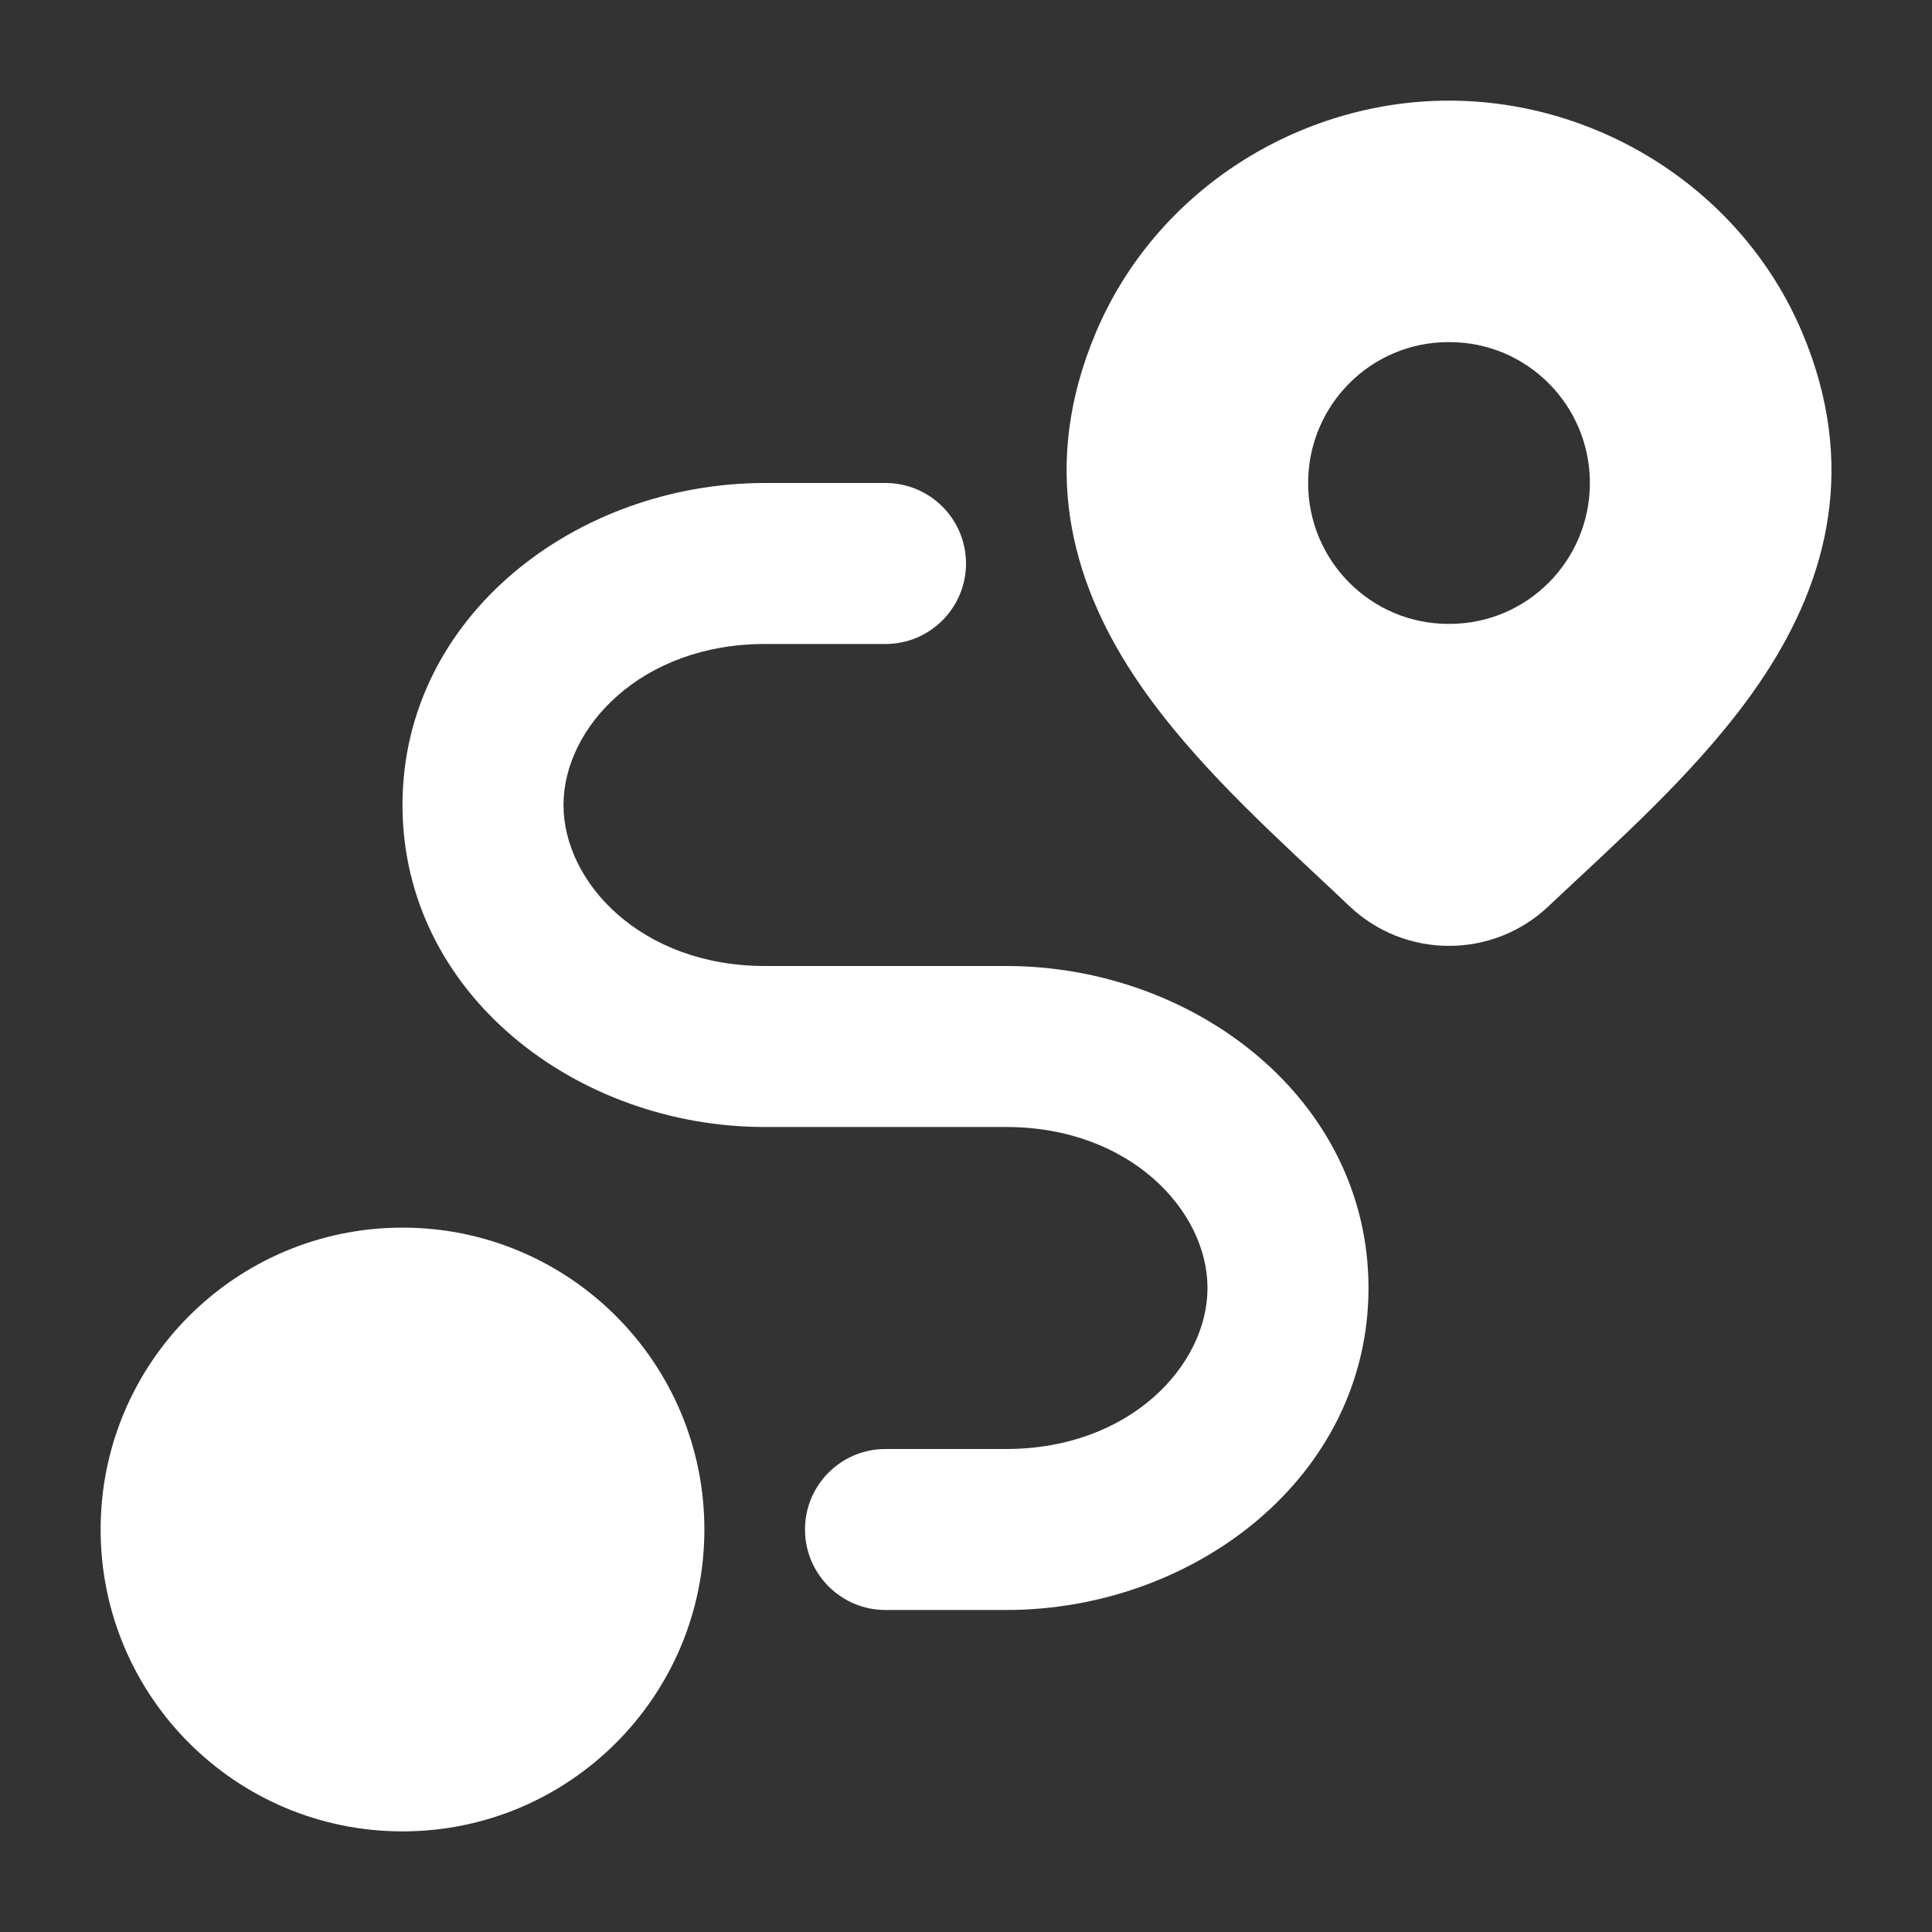 <svg width="24" height="24" viewBox="0 0 24 24" fill="none" xmlns="http://www.w3.org/2000/svg">
<rect x="0" y="0" width="24" height="24" fill="#333333" stroke="none"/>
<path fill-rule="evenodd" clip-rule="evenodd" d="M18 1.25C16.137 1.25 14.36 2.364 13.614 4.129C12.916 5.781 13.305 7.198 14.072 8.371C14.685 9.31 15.582 10.149 16.349 10.867C16.493 11.001 16.632 11.132 16.764 11.258L16.766 11.259C17.1 11.576 17.542 11.75 18 11.75C18.459 11.75 18.901 11.576 19.235 11.259C19.36 11.14 19.492 11.018 19.628 10.891C20.403 10.168 21.311 9.322 21.931 8.371C22.697 7.197 23.084 5.779 22.387 4.129C21.641 2.364 19.864 1.25 18 1.25ZM17.992 4.25C17.03 4.25 16.25 5.034 16.25 6C16.25 6.966 17.03 7.75 17.992 7.75H18.008C18.97 7.75 19.75 6.966 19.75 6C19.75 5.034 18.97 4.25 18.008 4.25H17.992Z" fill="white"/>
<path d="M1.25 19C1.25 16.929 2.929 15.25 5 15.25C7.071 15.25 8.75 16.929 8.75 19C8.75 21.071 7.071 22.75 5 22.75C2.929 22.75 1.25 21.071 1.25 19Z" fill="white"/>
<path fill-rule="evenodd" clip-rule="evenodd" d="M5 10C5 7.652 7.165 6 9.5 6H11C11.552 6 12 6.448 12 7C12 7.552 11.552 8 11 8H9.5C7.969 8 7 9.034 7 10C7 10.966 7.969 12 9.5 12H12.5C14.835 12 17 13.652 17 16C17 18.348 14.835 20 12.5 20H11C10.448 20 10 19.552 10 19C10 18.448 10.448 18 11 18H12.5C14.031 18 15 16.965 15 16C15 15.034 14.031 14 12.5 14H9.5C7.165 14 5 12.348 5 10Z" fill="white"/>
</svg>
